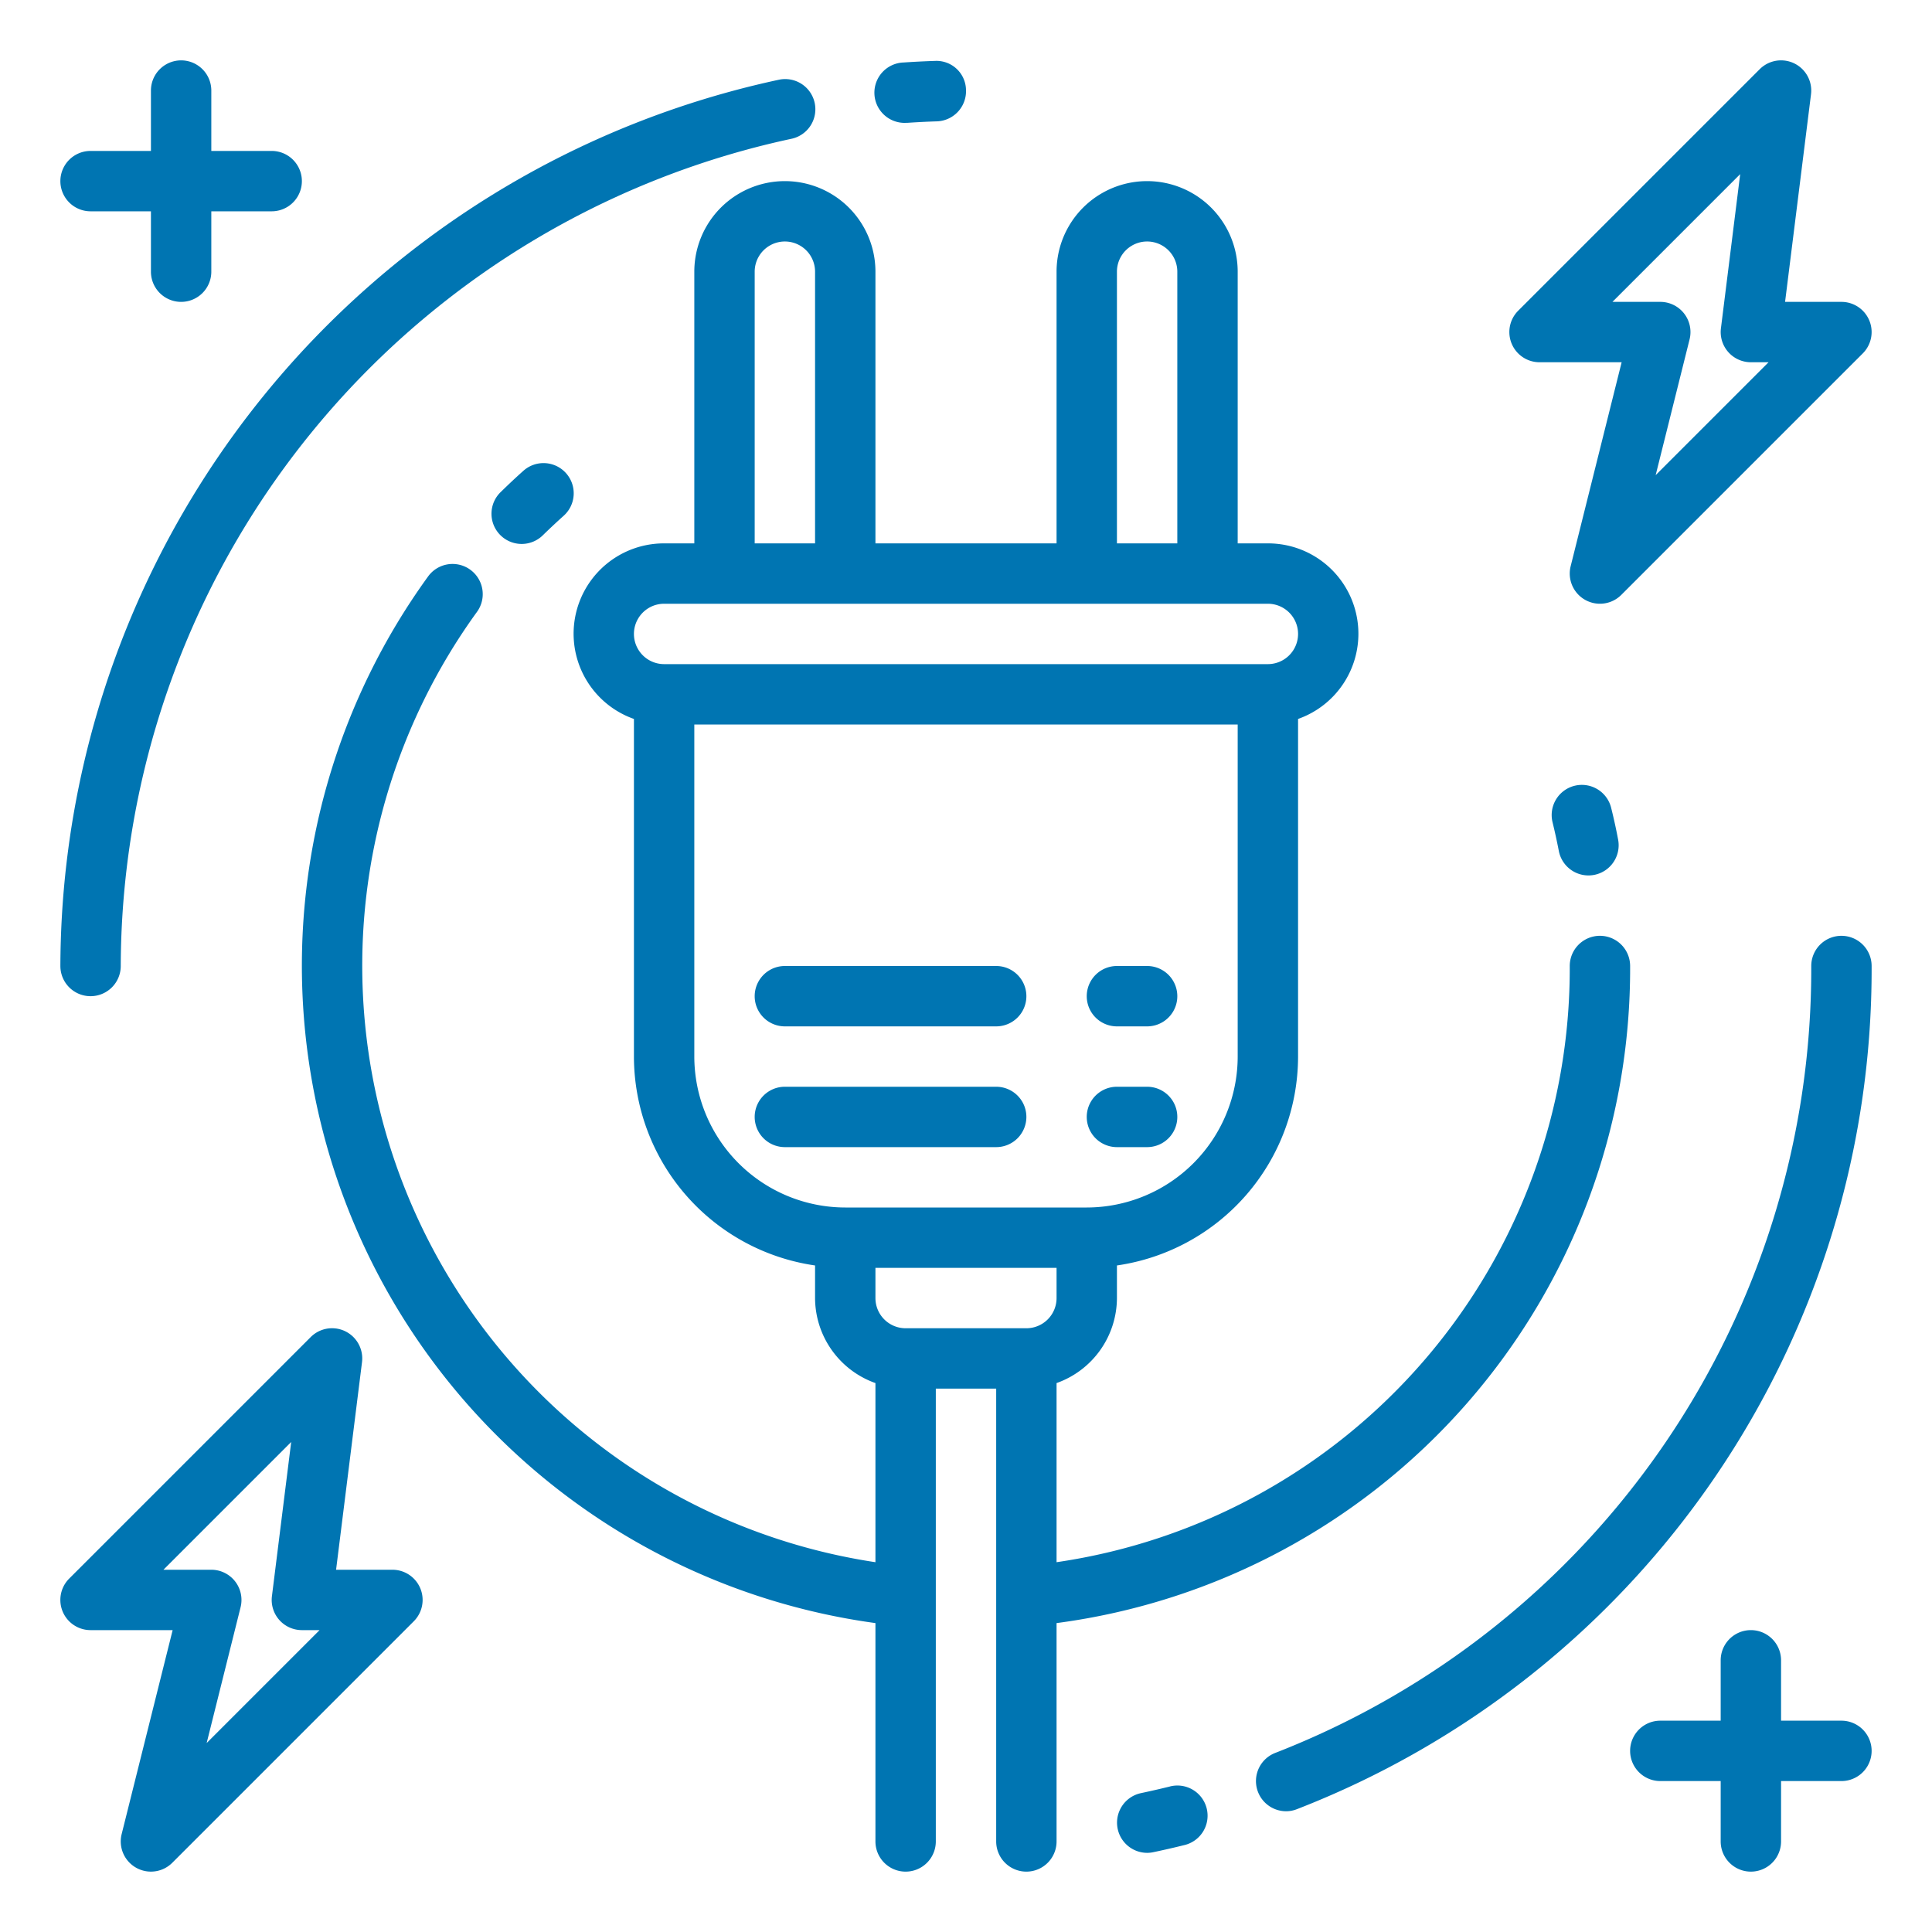 <?xml version="1.0"?>
<svg xmlns="http://www.w3.org/2000/svg" viewBox="0 0 64 64" width="512px" height="512px" class=""><g><g id="Smart_plug" data-name="Smart plug"><path d="M34,37a1,1,0,0,0-1-1H26a1,1,0,0,0,0,2h7A1,1,0,0,0,34,37Z" data-original="#000000" class="active-path" data-old_color="#000000" fill="#0075B2"/><path d="M26,34h7a1,1,0,0,0,0-2H26a1,1,0,0,0,0,2Z" data-original="#000000" class="active-path" data-old_color="#000000" fill="#0075B2"/><path d="M51,12h2.719L52.03,18.757a1,1,0,0,0,1.677.95l8-8A1,1,0,0,0,61,10H59.133l.859-6.876a1,1,0,0,0-1.7-.831l-8,8A1,1,0,0,0,51,12Zm6.646-6.232-.638,5.108A1,1,0,0,0,58,12h.586l-3.74,3.74,1.124-4.5A1,1,0,0,0,55,10H53.414Z" data-original="#000000" class="active-path" data-old_color="#000000" fill="#0075B2"/><path d="M13,52H11.133l.859-6.876a1,1,0,0,0-1.7-.831l-8,8A1,1,0,0,0,3,54H5.719L4.03,60.757a1,1,0,0,0,1.677.95l8-8A1,1,0,0,0,13,52ZM6.846,57.74l1.124-4.5A1,1,0,0,0,7,52H5.414l4.232-4.232-.638,5.108A1,1,0,0,0,10,54h.586Z" data-original="#000000" class="active-path" data-old_color="#000000" fill="#0075B2"/><path d="M3,7H5V9A1,1,0,0,0,7,9V7H9A1,1,0,0,0,9,5H7V3A1,1,0,0,0,5,3V5H3A1,1,0,0,0,3,7Z" data-original="#000000" class="active-path" data-old_color="#000000" fill="#0075B2"/><path d="M17.333,15.6c-.249.222-.491.45-.729.683A1,1,0,1,0,18,17.714q.327-.318.665-.622a1,1,0,1,0-1.334-1.49Z" data-original="#000000" class="active-path" data-old_color="#000000" fill="#0075B2"/><path d="M54,32a1,1,0,0,0-2,0A19.872,19.872,0,0,1,35,51.75V45.816A3,3,0,0,0,37,43V41.92A7,7,0,0,0,43,35V23.816A2.993,2.993,0,0,0,42,18H41V9a3,3,0,0,0-6,0v9H29V9a3,3,0,0,0-6,0v9H22a2.993,2.993,0,0,0-1,5.816V35a7,7,0,0,0,6,6.92V43a3,3,0,0,0,2,2.816V51.75A19.981,19.981,0,0,1,15.808,20.259a1,1,0,0,0-1.616-1.178A21.978,21.978,0,0,0,29,53.767V61a1,1,0,0,0,2,0V46h2V61a1,1,0,0,0,2,0V53.767A21.861,21.861,0,0,0,54,32ZM37,9a1,1,0,0,1,2,0v9H37ZM25,9a1,1,0,0,1,2,0v9H25ZM22,20H42a1,1,0,0,1,0,2H22a1,1,0,0,1,0-2Zm1,15V24H41V35a5.006,5.006,0,0,1-5,5H28A5.006,5.006,0,0,1,23,35Zm7,9a1,1,0,0,1-1-1V42h6v1a1,1,0,0,1-1,1Z" data-original="#000000" class="active-path" data-old_color="#000000" fill="#0075B2"/><path d="M52.163,26.029a1,1,0,0,0-.733,1.209c.077.314.146.632.208.951a1,1,0,0,0,.981.811,1.035,1.035,0,0,0,.19-.018,1,1,0,0,0,.793-1.171q-.1-.53-.23-1.049A1,1,0,0,0,52.163,26.029Z" data-original="#000000" class="active-path" data-old_color="#000000" fill="#0075B2"/><path d="M38.759,59.179q-.479.118-.964.221a1,1,0,0,0,.2,1.978.967.967,0,0,0,.206-.021q.52-.109,1.036-.237a1,1,0,1,0-.482-1.941Z" data-original="#000000" class="active-path" data-old_color="#000000" fill="#0075B2"/><path d="M61,31a1,1,0,0,0-1,1A27.851,27.851,0,0,1,42.238,58.07,1,1,0,0,0,42.6,60a.978.978,0,0,0,.365-.07A29.84,29.84,0,0,0,62,32,1,1,0,0,0,61,31Z" data-original="#000000" class="active-path" data-old_color="#000000" fill="#0075B2"/><path d="M30,4.068l.068,0c.321-.021.643-.038.967-.048A1,1,0,0,0,32,2.983a.979.979,0,0,0-1.034-.965c-.346.011-.69.029-1.033.052a1,1,0,0,0,.066,2Z" data-original="#000000" class="active-path" data-old_color="#000000" fill="#0075B2"/><path d="M3,33a1,1,0,0,0,1-1A28.111,28.111,0,0,1,26.206,4.6a1,1,0,1,0-.412-1.957A30.119,30.119,0,0,0,2,32,1,1,0,0,0,3,33Z" data-original="#000000" class="active-path" data-old_color="#000000" fill="#0075B2"/><path d="M61,57H59V55a1,1,0,0,0-2,0v2H55a1,1,0,0,0,0,2h2v2a1,1,0,0,0,2,0V59h2a1,1,0,0,0,0-2Z" data-original="#000000" class="active-path" data-old_color="#000000" fill="#0075B2"/><path d="M37,34h1a1,1,0,0,0,0-2H37a1,1,0,0,0,0,2Z" data-original="#000000" class="active-path" data-old_color="#000000" fill="#0075B2"/><path d="M37,38h1a1,1,0,0,0,0-2H37a1,1,0,0,0,0,2Z" data-original="#000000" class="active-path" data-old_color="#000000" fill="#0075B2"/></g></g> </svg>
